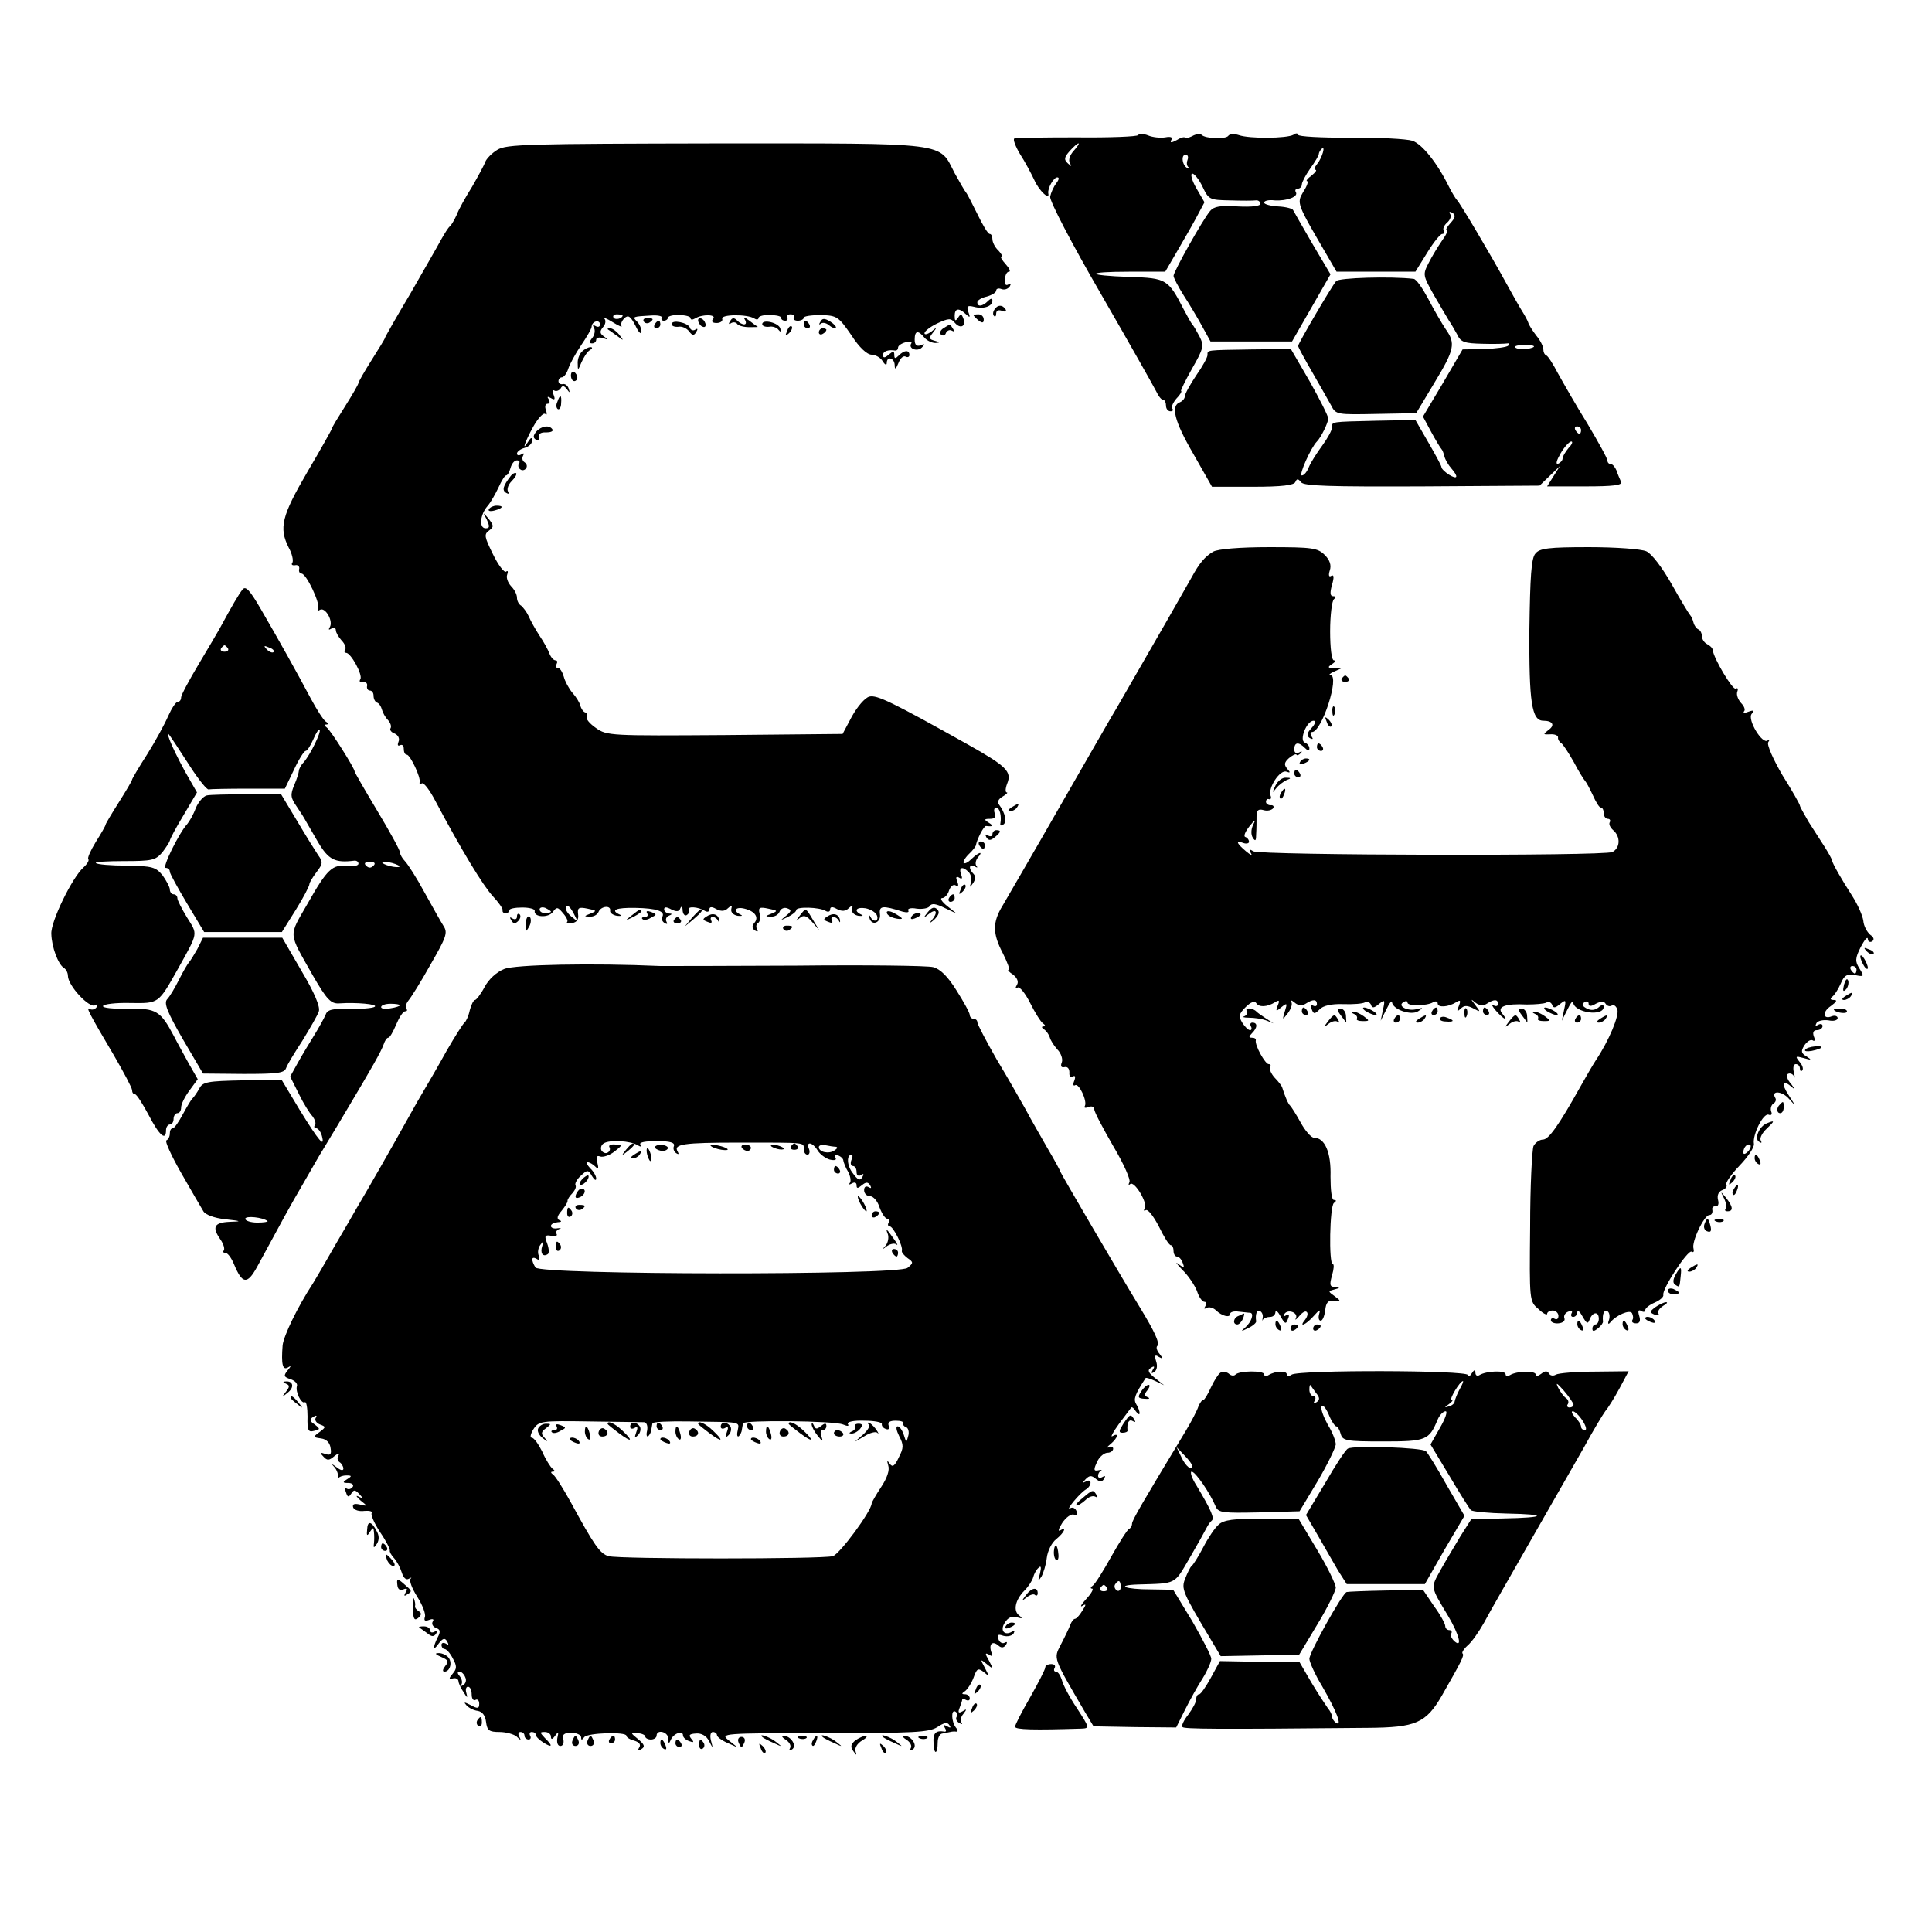 <?xml version="1.0" standalone="no"?>
<!DOCTYPE svg PUBLIC "-//W3C//DTD SVG 20010904//EN"
 "http://www.w3.org/TR/2001/REC-SVG-20010904/DTD/svg10.dtd">
<svg version="1.0" xmlns="http://www.w3.org/2000/svg"
 width="512pt" height="512pt" viewBox="0 0 512 512"
 preserveAspectRatio="xMidYMid meet">
<g transform="translate(0,512) scale(0.1,-0.1)"
fill="#000000" stroke="none">
<path d="M3016 4762 c-2 -4 -76 -7 -163 -6 -87 0 -161 -1 -165 -3 -4 -2 3 -21
15 -41 13 -20 30 -52 38 -69 12 -28 42 -56 37 -35 -2 13 14 42 24 42 6 0 4 -7
-3 -16 -7 -9 -14 -25 -16 -35 -2 -11 58 -126 134 -257 75 -130 141 -247 147
-259 6 -13 14 -23 19 -23 4 0 7 -7 7 -15 0 -8 5 -15 12 -15 6 0 8 3 5 7 -4 3
1 15 10 26 10 10 16 20 13 21 -2 0 11 27 29 59 31 54 32 61 20 85 -8 15 -16
29 -19 32 -3 3 -13 21 -23 40 -41 80 -46 83 -142 86 -119 4 -121 14 -3 14 l96
0 28 48 c15 26 39 67 52 91 l24 45 -22 38 c-12 21 -16 38 -10 38 5 0 18 -16
27 -35 16 -34 19 -35 72 -36 31 -1 62 -1 69 0 6 1 12 -3 12 -9 0 -6 -22 -9
-60 -7 -46 3 -63 0 -73 -12 -19 -22 -97 -161 -97 -172 0 -5 12 -28 27 -52 15
-23 37 -60 49 -82 l22 -40 108 0 108 0 51 89 51 89 -48 81 c-26 45 -49 85 -51
89 -1 4 -19 9 -40 10 -20 1 -37 6 -37 10 0 5 12 8 28 6 33 -2 64 10 56 22 -3
5 0 9 5 9 6 0 11 5 11 11 0 6 10 25 22 42 13 18 23 35 23 39 0 3 3 9 7 13 12
12 2 -23 -11 -39 -7 -9 -10 -16 -5 -16 5 0 0 -7 -10 -15 -11 -8 -16 -15 -12
-15 4 0 0 -13 -10 -28 -18 -31 -18 -30 63 -169 l25 -43 104 0 105 0 31 50 c17
28 35 50 40 50 5 0 7 4 4 9 -3 5 1 14 9 21 8 7 12 17 8 23 -4 6 -1 7 6 3 9 -6
8 -13 -5 -27 -9 -10 -14 -19 -10 -19 4 0 -1 -12 -12 -27 -11 -16 -27 -42 -36
-60 -16 -31 -15 -33 14 -85 17 -29 35 -60 40 -68 6 -8 15 -25 22 -37 9 -20 20
-23 67 -24 31 -1 61 0 66 1 6 1 6 -2 2 -6 -4 -4 -33 -8 -64 -9 l-57 -1 -52
-89 -53 -89 22 -41 c12 -22 24 -42 27 -45 3 -3 6 -12 8 -20 2 -8 10 -22 18
-31 20 -23 17 -31 -6 -17 -11 7 -20 16 -20 20 0 4 -16 33 -35 66 l-34 59 -103
-2 c-123 -3 -118 -2 -118 -18 0 -7 -12 -29 -26 -48 -14 -19 -30 -44 -35 -56
-5 -13 -13 -23 -19 -23 -9 0 24 74 40 90 11 11 30 50 30 61 0 6 -22 50 -49 98
l-50 86 -103 -1 c-123 -2 -118 -1 -118 -15 0 -6 -13 -30 -30 -54 -16 -24 -30
-49 -30 -55 0 -6 -6 -13 -13 -16 -25 -9 -15 -50 35 -136 l50 -88 108 0 c77 0
110 4 113 13 4 9 7 9 15 -1 7 -10 77 -12 320 -11 l312 2 27 26 27 26 -17 -27
-17 -27 101 0 c74 0 99 3 95 12 -3 7 -9 20 -12 30 -4 9 -10 17 -15 17 -5 0 -9
4 -9 9 0 6 -24 49 -53 98 -30 48 -64 108 -78 133 -13 25 -27 47 -31 48 -5 2
-8 9 -8 16 0 8 -8 24 -19 37 -10 13 -20 29 -21 34 -2 6 -9 19 -16 30 -7 11
-25 43 -41 72 -43 79 -125 217 -132 223 -3 3 -13 19 -21 35 -31 63 -71 113
-97 122 -16 5 -90 9 -165 8 -76 0 -138 3 -138 8 0 4 -6 5 -12 0 -17 -10 -117
-11 -145 -1 -12 4 -25 3 -28 -2 -6 -9 -61 -8 -71 3 -4 3 -15 2 -25 -4 -11 -5
-19 -7 -19 -4 0 3 -10 1 -21 -6 -15 -8 -19 -8 -15 0 5 7 -1 10 -16 7 -13 -2
-33 0 -45 5 -12 5 -24 5 -27 1z m-170 -41 c-11 -12 -15 -25 -11 -33 6 -10 5
-10 -5 -1 -11 10 -10 16 5 33 10 11 20 20 23 20 3 0 -3 -9 -12 -19z m301 -25
c-3 -8 -2 -17 4 -20 5 -2 4 -3 -2 -2 -15 3 -21 36 -7 36 6 0 8 -6 5 -14z m918
-495 c-8 -7 -45 -9 -50 -1 -2 3 9 6 25 6 17 0 27 -2 25 -5z m125 -221 c0 -5
-2 -10 -4 -10 -3 0 -8 5 -11 10 -3 6 -1 10 4 10 6 0 11 -4 11 -10z m-33 -47
c-8 -10 -16 -22 -16 -28 0 -5 -5 -11 -12 -14 -7 -2 -4 9 7 28 10 17 23 31 28
31 5 0 2 -8 -7 -17z"/>
<path d="M1318 4723 c-15 -9 -29 -24 -32 -32 -3 -9 -19 -38 -35 -66 -17 -27
-36 -61 -41 -75 -6 -13 -14 -27 -18 -30 -4 -3 -14 -19 -23 -35 -9 -17 -46 -81
-82 -144 -37 -62 -67 -115 -67 -117 0 -2 -16 -28 -35 -58 -19 -30 -35 -58 -35
-61 0 -3 -16 -31 -35 -61 -19 -30 -35 -56 -35 -59 0 -2 -29 -54 -65 -115 -69
-118 -76 -149 -50 -201 9 -16 13 -34 10 -40 -4 -5 -1 -8 7 -7 7 2 12 -3 11 -9
-2 -7 1 -13 6 -13 13 0 51 -81 44 -93 -3 -6 -1 -7 5 -3 14 8 36 -30 26 -46 -4
-7 -3 -8 4 -4 7 4 12 2 12 -4 0 -6 7 -18 15 -27 8 -8 13 -19 10 -24 -4 -5 -2
-9 2 -9 13 0 45 -59 38 -70 -4 -6 -1 -9 7 -8 7 2 12 -3 11 -9 -2 -7 2 -13 7
-13 6 0 10 -6 10 -14 0 -8 4 -16 9 -18 5 -1 11 -10 13 -18 2 -8 9 -21 16 -28
7 -8 10 -17 7 -22 -3 -4 2 -11 11 -14 9 -4 14 -13 10 -22 -3 -8 -2 -12 4 -9 6
3 10 -1 10 -9 0 -9 3 -16 8 -16 9 0 38 -61 34 -73 -1 -5 1 -6 6 -3 5 3 21 -18
36 -47 69 -130 126 -224 152 -252 15 -16 27 -33 26 -37 -1 -5 2 -8 8 -8 5 0
10 3 10 8 0 4 15 7 34 7 19 0 34 -4 33 -9 -3 -17 36 -19 48 -3 10 14 13 14 27
-3 9 -10 14 -21 11 -23 -3 -3 3 -4 14 -3 12 2 17 10 15 23 -2 17 1 20 25 15
25 -5 25 -6 8 -13 -18 -7 -18 -8 -2 -8 10 -1 20 5 23 12 6 16 34 19 31 3 -1
-5 7 -11 18 -13 11 -1 14 0 8 3 -27 12 -11 19 41 18 56 -1 80 -9 71 -24 -3 -5
0 -12 6 -16 7 -4 9 -3 5 4 -3 5 0 13 6 15 10 4 10 6 1 6 -7 1 -13 6 -13 11 0
7 6 7 19 0 14 -7 21 -6 24 3 3 7 6 4 6 -6 1 -10 6 -15 11 -12 6 4 8 10 6 14
-6 10 25 8 42 -3 7 -4 12 -2 12 4 0 7 6 8 18 1 13 -7 23 -6 31 2 10 9 12 9 9
-2 -2 -9 6 -16 17 -18 11 -1 14 0 8 3 -22 10 -14 22 10 16 28 -7 39 -23 26
-38 -7 -8 -6 -15 2 -20 7 -4 9 -3 5 4 -3 6 -2 13 3 16 5 3 7 14 4 25 -4 16 0
18 23 13 25 -5 26 -6 9 -13 -18 -7 -18 -8 -2 -8 10 -1 20 5 23 13 3 8 12 12
20 9 12 -4 12 -8 -3 -20 -16 -13 -16 -13 5 -3 12 6 22 14 22 18 0 10 62 8 78
-2 7 -4 12 -2 12 4 0 7 6 8 18 1 13 -7 23 -6 31 2 10 9 12 9 9 -2 -2 -9 6 -16
17 -18 11 -1 14 0 8 3 -22 10 -14 21 11 17 14 -3 27 -11 30 -19 6 -16 -10 -19
-17 -4 -3 6 -4 5 -3 -2 5 -23 31 -14 28 9 -3 23 7 24 60 7 12 -3 18 -2 15 3
-3 5 7 8 22 5 16 -2 32 1 35 7 5 8 17 6 39 -5 l32 -15 -25 20 c-14 11 -20 21
-13 21 6 0 15 9 18 20 4 11 11 17 17 14 8 -5 9 -1 5 10 -5 11 -3 15 5 10 8 -5
9 -2 5 9 -7 19 4 22 20 6 6 -6 9 -19 6 -28 -4 -14 -3 -14 6 -1 6 9 7 18 1 24
-14 14 -12 28 3 20 6 -4 9 -4 5 1 -4 4 -3 14 3 22 16 18 4 16 -16 -3 -9 -9
-18 -14 -21 -11 -3 2 3 13 13 23 10 9 18 20 19 23 3 17 21 52 27 52 19 -2 21
0 7 9 -13 8 -12 10 4 10 12 0 16 5 12 15 -3 8 -1 15 4 15 9 0 15 -22 11 -43
-1 -5 3 -6 8 -2 10 6 5 31 -11 52 -6 7 -3 15 9 22 10 6 15 11 11 11 -4 0 -4
10 1 23 13 32 -1 46 -104 104 -200 112 -241 132 -261 127 -12 -3 -32 -27 -46
-52 l-25 -47 -312 -3 c-303 -2 -313 -2 -342 19 -16 11 -27 24 -24 29 3 5 1 10
-4 12 -5 1 -11 10 -13 18 -2 8 -11 23 -21 34 -10 12 -20 31 -23 43 -4 13 -10
23 -16 23 -5 0 -6 5 -3 10 3 6 2 10 -3 10 -5 0 -12 8 -16 18 -3 9 -15 31 -26
47 -11 17 -24 40 -29 52 -5 11 -15 24 -20 28 -6 3 -11 13 -11 21 0 9 -7 22
-16 31 -8 9 -13 22 -10 30 3 8 2 12 -3 8 -5 -3 -21 18 -35 47 -22 45 -24 52
-10 62 13 10 13 13 -1 31 -16 19 -16 19 -5 -2 8 -18 8 -23 -3 -23 -18 0 -15
36 5 59 8 9 21 32 29 49 8 18 17 32 20 32 4 0 9 9 12 20 3 11 10 20 17 20 6 0
9 -4 5 -9 -3 -5 -1 -12 4 -15 5 -4 12 -2 15 3 4 5 2 12 -4 16 -6 4 -7 11 -4
17 4 7 2 8 -4 4 -7 -4 -12 -3 -12 2 0 5 9 12 20 15 11 3 20 11 20 19 0 10 -3
9 -10 -2 -19 -30 -9 -1 13 39 13 23 27 38 32 34 4 -5 5 0 2 10 -4 9 -2 17 4
17 6 0 7 5 3 12 -5 7 -3 8 6 3 10 -6 12 -4 7 9 -4 9 -3 14 2 11 5 -3 13 0 17
6 4 8 9 7 16 -2 8 -11 9 -11 5 1 -2 8 -10 14 -16 12 -6 -1 -11 2 -11 8 0 5 4
10 9 10 5 0 13 10 17 23 4 12 19 40 34 62 15 22 28 44 28 50 1 14 22 19 22 5
0 -6 -5 -8 -12 -4 -7 4 -8 3 -4 -5 4 -6 2 -18 -4 -26 -9 -11 -9 -15 -1 -15 6
0 11 4 11 10 0 5 8 7 18 4 14 -5 14 -4 3 4 -12 8 -12 14 -3 25 7 7 8 18 4 22
-4 5 6 1 22 -9 16 -10 26 -14 23 -10 -3 5 1 14 8 21 10 9 16 5 29 -20 8 -18
16 -25 16 -16 0 8 -5 20 -12 27 -13 13 -12 13 39 16 17 1 29 -2 27 -6 -3 -4 0
-8 5 -8 6 0 11 4 11 8 0 4 14 8 30 7 17 0 30 -4 30 -8 0 -5 5 -5 12 -1 19 12
58 11 48 -1 -6 -7 -2 -11 9 -11 10 0 17 5 15 11 -5 12 66 13 85 1 6 -4 11 -3
11 1 0 5 14 9 30 8 17 0 30 -3 30 -7 0 -5 5 -8 11 -8 5 0 8 4 5 8 -3 5 1 9 9
9 8 0 12 -4 9 -9 -3 -4 2 -8 10 -8 9 0 16 4 16 8 0 4 20 7 45 7 43 -1 47 -4
81 -53 21 -33 42 -52 54 -52 10 0 24 -8 29 -17 6 -10 11 -12 11 -5 0 19 20 14
21 -5 0 -14 3 -12 10 5 5 13 13 20 19 17 5 -3 10 -1 10 4 0 14 -13 14 -28 -1
-9 -9 -12 -9 -12 1 0 11 -3 11 -15 1 -10 -9 -15 -9 -15 -1 0 10 13 15 33 12 4
0 7 3 7 8 0 5 9 11 20 14 11 3 18 1 15 -3 -9 -14 16 -23 28 -11 9 9 8 11 -3 6
-11 -4 -16 1 -16 15 0 24 9 26 26 5 7 -8 20 -14 29 -14 13 1 13 2 -2 6 -15 4
-16 7 -5 21 12 15 11 16 -4 3 -10 -7 -18 -9 -18 -4 0 5 15 17 34 26 30 14 36
14 46 2 15 -18 31 -10 23 11 -5 13 -7 13 -14 2 -7 -10 -9 -9 -9 5 0 20 11 22
29 5 12 -11 13 -10 7 6 -5 15 -2 17 15 13 25 -7 49 1 49 16 0 7 -4 7 -12 -1
-14 -14 -28 -16 -28 -3 0 5 11 12 25 15 14 4 25 11 25 16 0 5 6 7 14 4 8 -3
17 0 22 7 4 7 3 10 -4 5 -7 -4 -10 1 -9 14 1 11 5 20 11 20 5 0 1 9 -9 20 -10
11 -15 20 -11 20 4 0 0 7 -8 16 -9 8 -16 22 -16 30 0 8 -3 14 -7 14 -5 0 -19
24 -33 53 -14 28 -27 54 -30 57 -3 3 -16 26 -30 51 -43 83 -7 79 -632 79 -498
-1 -556 -2 -580 -17z m332 -439 c0 -8 -19 -13 -24 -6 -3 5 1 9 9 9 8 0 15 -2
15 -3z m-190 -1580 c0 -2 -7 -4 -15 -4 -8 0 -15 4 -15 10 0 5 7 7 15 4 8 -4
15 -8 15 -10z m61 -6 c11 -21 11 -22 -4 -9 -10 7 -17 17 -17 22 0 15 9 10 21
-13z"/>
<path d="M3541 4375 c-13 -15 -101 -166 -101 -172 0 -2 17 -34 38 -70 20 -35
43 -75 50 -88 12 -24 16 -24 119 -22 l106 2 48 80 c54 89 57 105 30 143 -10
15 -31 51 -46 80 -15 28 -32 53 -39 53 -59 7 -199 3 -205 -6z"/>
<path d="M2635 4299 c-4 -6 -4 -13 -1 -16 3 -4 6 -1 6 6 0 8 6 11 16 7 8 -3
12 -2 9 4 -8 13 -22 13 -30 -1z"/>
<path d="M2580 4285 c0 -2 6 -8 13 -14 10 -8 14 -7 14 2 0 8 -6 14 -14 14 -7
0 -13 -1 -13 -2z"/>
<path d="M1706 4268 c3 -5 10 -6 15 -3 13 9 11 12 -6 12 -8 0 -12 -4 -9 -9z"/>
<path d="M1850 4271 c0 -5 5 -13 10 -16 6 -3 10 -2 10 4 0 5 -4 13 -10 16 -5
3 -10 2 -10 -4z"/>
<path d="M1935 4269 c-5 -7 -4 -10 3 -5 6 3 13 2 16 -3 3 -4 17 -8 31 -8 14 0
25 0 23 1 -2 1 -12 8 -22 16 -13 10 -17 10 -12 3 9 -16 -6 -17 -21 -2 -8 8
-13 7 -18 -2z"/>
<path d="M2174 4267 c-4 -6 -4 -9 1 -5 4 4 14 3 22 -4 7 -6 15 -9 18 -7 2 3
-4 10 -15 17 -15 9 -21 9 -26 -1z"/>
<path d="M1735 4260 c-3 -5 -1 -10 4 -10 6 0 11 5 11 10 0 6 -2 10 -4 10 -3 0
-8 -4 -11 -10z"/>
<path d="M1780 4261 c0 -5 8 -8 18 -7 9 2 22 -4 28 -12 9 -12 13 -12 19 -2 5
8 4 11 -3 6 -5 -3 -12 -1 -14 6 -5 13 -48 22 -48 9z"/>
<path d="M2020 4261 c0 -5 8 -8 18 -7 9 2 21 -2 25 -8 6 -7 7 -6 5 3 -4 16
-48 26 -48 12z"/>
<path d="M2130 4260 c0 -5 5 -10 11 -10 5 0 7 5 4 10 -3 6 -8 10 -11 10 -2 0
-4 -4 -4 -10z"/>
<path d="M2086 4243 c-6 -14 -5 -15 5 -6 7 7 10 15 7 18 -3 3 -9 -2 -12 -12z"/>
<path d="M2500 4250 c-8 -5 -11 -13 -6 -17 5 -4 11 -2 13 5 3 6 10 9 15 6 7
-4 8 -2 4 4 -9 14 -7 14 -26 2z"/>
<path d="M1611 4247 c2 -1 13 -9 24 -17 19 -14 19 -14 6 3 -7 9 -18 17 -24 17
-6 0 -8 -1 -6 -3z"/>
<path d="M2170 4239 c0 -5 5 -7 10 -4 6 3 10 8 10 11 0 2 -4 4 -10 4 -5 0 -10
-5 -10 -11z"/>
<path d="M1542 4188 c-7 -7 -12 -21 -11 -32 0 -19 1 -18 10 4 6 13 15 28 22
32 7 4 8 8 2 8 -6 0 -16 -5 -23 -12z"/>
<path d="M1513 4125 c0 -8 4 -15 9 -15 4 0 8 4 8 9 0 6 -4 12 -8 15 -5 3 -9
-1 -9 -9z"/>
<path d="M1477 4055 c-4 -8 -3 -16 1 -19 4 -3 9 4 9 15 2 23 -3 25 -10 4z"/>
<path d="M1421 3976 c-8 -10 -9 -16 -1 -21 6 -4 9 -1 8 7 -2 8 6 13 19 12 12
0 20 3 17 8 -8 13 -30 9 -43 -6z"/>
<path d="M1353 3858 c-20 -26 -23 -37 -12 -44 7 -4 9 -3 5 4 -3 6 1 18 10 27
9 9 14 18 12 21 -3 2 -10 -1 -15 -8z"/>
<path d="M1296 3771 c-4 -5 3 -7 14 -4 23 6 26 13 6 13 -8 0 -17 -4 -20 -9z"/>
<path d="M3215 3658 c-22 -13 -37 -31 -57 -68 -11 -20 -101 -177 -198 -345
-10 -16 -77 -133 -150 -260 -72 -126 -142 -246 -153 -265 -27 -44 -27 -74 1
-127 12 -24 19 -43 15 -43 -4 0 1 -6 12 -13 11 -9 15 -19 10 -27 -5 -8 -4 -11
2 -7 5 3 20 -15 33 -41 13 -26 28 -50 34 -54 7 -5 7 -8 1 -8 -5 0 -5 -4 2 -8
6 -4 13 -14 15 -21 2 -8 11 -22 20 -32 10 -10 15 -26 12 -34 -4 -10 -2 -15 7
-13 8 2 13 -4 13 -14 -1 -10 3 -15 9 -11 6 4 8 0 4 -11 -4 -9 -3 -15 2 -12 10
7 33 -42 26 -55 -3 -5 1 -6 9 -3 9 4 16 1 16 -6 0 -7 23 -50 50 -97 28 -47 47
-90 43 -96 -3 -7 -3 -9 2 -5 11 10 47 -50 39 -64 -4 -6 -3 -8 3 -5 5 3 20 -16
34 -43 13 -27 27 -50 32 -50 4 0 7 -7 7 -15 0 -8 4 -15 9 -15 5 0 12 -7 15
-16 6 -15 4 -15 -11 -4 -10 8 -5 1 10 -15 16 -15 33 -41 39 -56 5 -16 14 -29
20 -29 5 0 6 -5 2 -12 -4 -6 -3 -8 4 -4 6 3 16 1 24 -6 16 -16 38 -21 38 -10
0 5 10 8 23 6 12 -1 25 -3 30 -3 11 -1 4 -24 -13 -39 -13 -11 -11 -11 7 -2 13
6 22 14 22 18 -3 19 2 33 11 27 5 -3 8 -11 6 -18 -1 -7 -1 -9 1 -4 3 4 11 7
19 7 8 0 14 6 14 13 1 6 7 1 14 -12 11 -20 14 -21 19 -7 5 11 3 15 -5 10 -7
-4 -8 -3 -4 4 9 14 38 3 30 -12 -3 -6 1 -3 9 6 8 10 17 15 20 11 4 -3 2 -12
-4 -20 -19 -23 2 -14 23 10 15 17 18 18 14 5 -3 -10 -1 -18 4 -18 5 0 10 12
12 28 2 20 8 27 23 25 19 -1 19 -1 2 12 -18 13 -18 13 0 18 15 4 15 5 1 6 -14
1 -15 6 -8 31 5 17 6 30 2 30 -11 0 -8 154 3 162 7 5 7 8 0 8 -6 0 -9 27 -9
62 2 64 -15 103 -44 103 -7 0 -23 18 -35 40 -12 22 -25 42 -28 45 -5 4 -14 25
-21 48 -1 4 -10 16 -20 26 -9 10 -15 23 -12 28 3 4 1 8 -4 8 -9 0 -37 50 -34
63 1 4 -3 7 -10 7 -9 0 -9 3 0 12 15 15 15 28 1 28 -5 0 -7 -4 -4 -10 3 -5 2
-10 -2 -10 -5 0 -14 9 -21 20 -10 17 -9 23 9 41 14 14 24 17 28 11 7 -12 29
-11 50 2 11 7 13 5 7 -9 -6 -16 -4 -16 10 -4 15 12 16 11 9 -11 -7 -24 -7 -24
8 -5 8 11 13 24 9 30 -3 5 1 5 9 -2 9 -8 20 -9 29 -3 20 13 30 12 30 -1 0 -5
-4 -7 -10 -4 -6 3 -7 -1 -4 -9 5 -14 8 -14 21 -1 9 10 32 15 62 14 27 -1 53 1
59 5 5 3 12 0 15 -6 3 -10 8 -10 21 1 16 13 17 12 11 -15 l-6 -29 15 30 c8 17
15 25 15 19 2 -19 50 -36 69 -24 15 10 14 10 -3 6 -24 -7 -53 8 -36 18 6 4 11
4 11 -1 0 -10 52 -9 68 1 7 4 12 2 12 -3 0 -12 28 -10 49 3 11 7 13 5 7 -10
-6 -15 -5 -16 5 -7 9 9 17 9 33 1 20 -11 20 -10 6 8 -13 17 -13 18 0 7 10 -8
21 -9 30 -3 20 13 30 12 30 -1 0 -5 -6 -7 -12 -3 -7 4 -4 -2 6 -14 21 -24 36
-31 17 -8 -15 18 8 27 65 24 23 0 46 2 52 5 5 4 12 1 15 -5 3 -10 8 -10 21 1
16 13 17 12 11 -15 l-6 -29 15 30 c8 17 15 25 15 19 2 -28 81 -39 81 -12 0 6
-6 6 -14 -2 -10 -8 -21 -8 -32 -2 -11 6 -13 11 -5 16 6 4 11 2 11 -4 0 -7 6
-8 19 0 14 7 22 7 26 0 4 -6 11 -8 16 -5 5 4 12 -1 15 -10 6 -15 -22 -83 -57
-135 -9 -14 -27 -45 -41 -70 -57 -102 -84 -140 -99 -140 -9 0 -20 -8 -25 -17
-4 -10 -9 -107 -9 -215 -2 -195 -2 -197 22 -217 12 -12 23 -17 23 -13 0 5 7 9
15 9 8 0 15 -7 15 -14 0 -8 -4 -11 -10 -8 -5 3 -10 2 -10 -4 0 -5 9 -9 20 -8
12 1 18 7 16 13 -3 7 2 15 10 18 9 3 12 1 9 -4 -3 -6 -1 -10 4 -10 6 0 11 6
11 13 1 6 7 1 14 -12 11 -19 14 -21 19 -7 8 20 24 21 24 1 0 -8 -4 -15 -9 -15
-4 0 -8 -5 -8 -11 0 -8 4 -8 15 1 8 6 14 15 13 18 -2 20 3 32 12 27 5 -3 7
-13 4 -23 -4 -10 -2 -13 3 -7 16 20 52 35 58 25 3 -6 4 -14 1 -18 -3 -5 1 -9
10 -9 10 0 12 7 8 20 -4 13 -2 17 5 13 6 -4 11 -3 11 2 0 5 11 14 25 20 14 6
24 15 23 20 -5 14 65 121 75 115 5 -3 7 0 5 8 -6 17 28 89 42 89 6 0 9 6 8 13
-2 6 2 11 8 10 7 -1 10 6 7 17 -3 12 1 22 11 26 9 3 14 10 11 15 -3 4 13 27
35 50 22 23 40 49 38 58 -4 24 25 82 39 77 7 -3 10 1 7 8 -3 8 0 17 5 21 6 3
9 10 6 15 -13 21 18 19 36 -2 19 -21 19 -21 -1 10 -21 32 -16 43 10 20 8 -7 6
-3 -3 9 -11 12 -14 24 -9 27 6 3 13 0 16 -6 3 -7 3 -3 0 10 -3 12 -1 22 5 22
6 0 11 -5 11 -12 0 -6 3 -8 6 -5 4 4 1 14 -7 23 -12 15 -11 16 11 10 21 -6 22
-5 8 4 -15 9 -16 14 -6 30 7 10 16 16 22 13 5 -4 7 1 3 10 -4 11 -1 17 8 17 8
0 15 5 15 11 0 5 -5 7 -12 3 -7 -4 -8 -3 -4 5 4 6 18 9 32 7 13 -3 24 0 24 6
0 5 -7 8 -15 5 -24 -10 -27 11 -3 27 15 11 18 16 8 16 -9 0 -11 3 -5 8 6 4 16
19 23 35 9 22 17 27 38 23 24 -5 25 -4 12 17 -12 19 -12 27 3 57 10 19 18 29
19 22 0 -7 5 -10 11 -7 7 5 5 11 -5 18 -8 7 -17 23 -18 37 -2 14 -15 43 -29
65 -29 45 -53 87 -54 95 0 3 -9 19 -19 35 -11 17 -30 47 -43 67 -12 21 -23 40
-23 43 0 3 -20 39 -46 80 -25 43 -42 81 -38 88 4 6 4 9 -1 5 -14 -13 -55 55
-43 70 8 9 6 11 -8 6 -10 -4 -16 -4 -12 1 4 4 0 14 -8 22 -8 9 -13 22 -10 30
3 8 1 11 -4 8 -8 -5 -59 81 -61 102 0 5 -7 12 -15 16 -8 4 -14 14 -14 22 0 7
-4 15 -9 17 -5 2 -11 10 -13 18 -2 8 -6 17 -9 20 -3 3 -25 39 -49 82 -25 44
-53 81 -67 87 -13 6 -81 11 -152 11 -107 0 -131 -3 -142 -17 -11 -12 -14 -61
-16 -202 -1 -192 6 -241 37 -241 25 0 32 -12 13 -25 -14 -11 -14 -12 5 -11 12
1 21 -3 21 -8 -1 -5 3 -12 8 -15 5 -3 20 -26 34 -51 13 -25 27 -47 30 -50 3
-3 12 -20 20 -37 8 -18 17 -33 21 -33 5 0 8 -7 8 -15 0 -8 5 -15 11 -15 5 0 8
-4 5 -9 -3 -5 1 -14 9 -21 20 -17 19 -47 -2 -58 -23 -11 -934 -9 -952 2 -10 7
-12 5 -6 -5 5 -8 -1 -5 -13 5 -26 22 -28 30 -7 22 8 -3 15 -1 15 3 0 5 -4 11
-10 13 -5 2 0 14 11 28 15 19 18 20 10 4 -6 -12 -6 -26 -1 -34 7 -11 9 -8 9
10 1 14 1 35 1 47 0 16 5 20 19 16 10 -3 21 0 25 5 3 5 0 9 -7 8 -6 0 -12 4
-12 9 0 6 4 9 8 7 5 -1 7 3 4 10 -7 20 25 69 42 63 11 -4 11 -2 2 8 -9 11 -7
17 5 28 10 8 18 12 20 9 1 -3 6 -1 11 4 5 5 3 6 -4 2 -8 -4 -13 -1 -13 8 0 19
11 21 28 4 8 -8 12 -9 12 -1 0 6 -6 13 -12 15 -16 6 5 58 23 58 7 0 5 -8 -5
-19 -13 -14 -14 -21 -5 -27 8 -4 10 -3 5 4 -4 7 -4 12 1 12 26 0 74 149 49
151 -6 0 -2 4 9 9 l20 9 -20 0 c-17 1 -17 3 -5 11 8 5 11 10 5 10 -6 0 -10 33
-10 77 0 43 5 81 10 85 6 5 6 8 -2 8 -8 0 -9 9 -3 30 6 21 5 28 -2 24 -6 -4
-8 1 -4 14 5 14 0 28 -13 41 -19 19 -33 21 -148 21 -78 0 -136 -5 -148 -12z
m1705 -1108 c0 -5 -2 -10 -4 -10 -3 0 -8 5 -11 10 -3 6 -1 10 4 10 6 0 11 -4
11 -10z m-288 -482 c-7 -7 -12 -8 -12 -2 0 14 12 26 19 19 2 -3 -1 -11 -7 -17z"/>
<path d="M643 3558 c-10 -12 -29 -45 -61 -104 -6 -11 -31 -53 -56 -95 -25 -42
-46 -81 -46 -87 0 -7 -4 -12 -9 -12 -5 0 -16 -17 -25 -37 -9 -21 -34 -67 -56
-102 -22 -34 -40 -65 -40 -67 0 -3 -16 -30 -35 -60 -19 -30 -35 -57 -35 -59 0
-3 -12 -24 -26 -46 -14 -23 -23 -43 -20 -46 3 -3 -3 -13 -13 -22 -30 -27 -87
-144 -85 -176 1 -35 18 -80 33 -90 6 -3 11 -13 11 -21 0 -26 57 -87 72 -78 7
4 8 3 4 -5 -4 -6 -12 -8 -18 -5 -12 8 -1 -13 64 -123 26 -45 48 -86 48 -92 0
-6 3 -11 8 -11 4 0 20 -25 36 -55 28 -54 46 -70 46 -40 0 8 5 15 10 15 6 0 10
7 10 15 0 8 5 15 10 15 6 0 10 7 10 15 0 9 10 29 22 45 l22 30 -24 42 c-13 24
-31 56 -39 72 -36 68 -47 74 -122 73 -39 -1 -68 2 -66 7 2 5 34 9 72 8 77 -1
74 -3 128 93 53 95 51 88 23 133 -14 23 -26 46 -26 52 0 5 -4 10 -10 10 -5 0
-10 6 -10 13 0 6 -9 23 -19 37 -18 22 -27 25 -95 26 -42 0 -79 3 -82 7 -3 3
31 5 75 5 73 0 83 2 101 23 10 13 19 27 20 31 0 4 16 34 36 67 l36 61 -32 56
c-17 31 -35 68 -40 82 -11 31 -12 32 55 -71 22 -34 44 -61 48 -59 4 1 51 2
105 2 l97 0 24 50 c13 28 27 50 31 50 4 0 13 14 20 30 7 17 15 29 17 26 5 -5
-24 -65 -42 -86 -8 -8 -13 -19 -13 -23 0 -4 -5 -21 -12 -37 -11 -26 -10 -34 6
-57 11 -16 21 -32 24 -38 3 -5 18 -31 33 -57 28 -47 45 -55 95 -49 6 1 12 -2
12 -8 0 -5 -13 -8 -29 -6 -40 5 -54 -8 -106 -100 -51 -89 -52 -73 14 -190 37
-64 48 -76 71 -74 43 3 103 -2 93 -9 -6 -4 -37 -6 -68 -6 -44 2 -58 -2 -62
-15 -4 -9 -17 -33 -30 -54 -13 -21 -33 -54 -44 -74 l-20 -36 23 -46 c12 -25
29 -52 36 -59 6 -8 10 -18 7 -23 -4 -5 -2 -9 3 -9 5 0 12 -9 15 -20 9 -34 -8
-14 -59 69 l-48 80 -104 -2 c-92 -2 -105 -4 -114 -22 -6 -11 -14 -22 -17 -25
-4 -3 -15 -22 -26 -42 -11 -21 -23 -38 -27 -38 -5 0 -8 -6 -8 -14 0 -8 -4 -16
-9 -18 -5 -1 13 -41 40 -88 27 -47 53 -92 58 -100 5 -9 29 -18 57 -21 45 -5
46 -6 12 -7 -41 -2 -47 -14 -23 -48 8 -12 11 -24 8 -28 -3 -3 -2 -6 4 -6 6 0
16 -13 23 -30 22 -53 35 -55 61 -8 64 118 87 161 124 224 22 38 44 77 50 86 5
9 33 54 60 100 71 119 95 161 102 181 3 9 8 17 12 17 4 0 13 16 21 35 8 19 18
35 24 35 5 0 6 3 3 7 -4 3 -1 13 5 21 7 8 34 51 59 96 41 71 46 84 35 101 -7
11 -30 52 -51 90 -21 39 -45 76 -52 83 -7 7 -13 18 -13 23 0 6 -27 55 -60 110
-33 55 -60 102 -60 104 0 9 -64 110 -74 117 -7 5 -7 8 -1 8 6 0 5 4 -2 8 -6 4
-24 32 -40 62 -35 66 -83 152 -133 238 -28 48 -39 60 -47 50z m-39 -156 c3 -5
-1 -9 -9 -9 -8 0 -12 4 -9 9 3 4 7 8 9 8 2 0 6 -4 9 -8z m121 -10 c-3 -3 -11
0 -18 7 -9 10 -8 11 6 5 10 -3 15 -9 12 -12z m265 -566 c-7 -7 -13 -7 -20 0
-6 6 -3 10 10 10 13 0 16 -4 10 -10z m68 -1 c3 -3 -4 -4 -16 -2 -12 2 -24 6
-28 10 -4 3 4 4 16 2 12 -2 25 -7 28 -10z m2 -369 c0 -2 -11 -6 -25 -8 -14 -3
-25 -1 -25 3 0 5 11 9 25 9 14 0 25 -2 25 -4z m-351 -572 c2 -2 -10 -4 -27 -4
-18 0 -32 5 -32 10 0 9 47 4 59 -6z"/>
<path d="M3556 3322 c-3 -5 1 -9 9 -9 8 0 12 4 9 9 -3 4 -7 8 -9 8 -2 0 -6 -4
-9 -8z"/>
<path d="M3531 3234 c0 -11 3 -14 6 -6 3 7 2 16 -1 19 -3 4 -6 -2 -5 -13z"/>
<path d="M3516 3207 c3 -10 9 -15 12 -12 3 3 0 11 -7 18 -10 9 -11 8 -5 -6z"/>
<path d="M3490 3140 c0 -5 5 -10 11 -10 5 0 7 5 4 10 -3 6 -8 10 -11 10 -2 0
-4 -4 -4 -10z"/>
<path d="M3445 3100 c-3 -6 1 -7 9 -4 18 7 21 14 7 14 -6 0 -13 -4 -16 -10z"/>
<path d="M3430 3070 c0 -5 5 -10 11 -10 5 0 7 5 4 10 -3 6 -8 10 -11 10 -2 0
-4 -4 -4 -10z"/>
<path d="M3380 3038 c-9 -20 -9 -21 2 -7 7 9 20 18 28 22 12 4 12 6 -2 6 -10
1 -22 -9 -28 -21z"/>
<path d="M3395 3019 c-4 -6 -5 -12 -2 -15 2 -3 7 2 10 11 7 17 1 20 -8 4z"/>
<path d="M548 3012 c-9 -2 -22 -17 -29 -33 -6 -17 -17 -36 -23 -43 -22 -24
-67 -116 -57 -116 6 0 11 -4 11 -10 0 -5 21 -43 46 -85 l45 -75 103 0 103 0
37 59 c20 32 36 63 36 68 0 4 9 19 19 32 17 22 17 27 4 45 -8 12 -33 52 -56
91 l-42 70 -91 0 c-50 0 -97 -1 -106 -3z"/>
<path d="M2680 2980 c-9 -6 -10 -10 -3 -10 6 0 15 5 18 10 8 12 4 12 -15 0z"/>
<path d="M2630 2909 c0 -5 -5 -7 -12 -3 -7 4 -8 3 -4 -5 6 -9 11 -9 22 0 17
14 18 19 4 19 -5 0 -10 -5 -10 -11z"/>
<path d="M2595 2880 c3 -5 8 -10 11 -10 2 0 4 5 4 10 0 6 -5 10 -11 10 -5 0
-7 -4 -4 -10z"/>
<path d="M2546 2763 c-6 -14 -5 -15 5 -6 7 7 10 15 7 18 -3 3 -9 -2 -12 -12z"/>
<path d="M2515 2740 c-3 -5 -1 -10 4 -10 6 0 11 5 11 10 0 6 -2 10 -4 10 -3 0
-8 -4 -11 -10z"/>
<path d="M2459 2703 c-13 -16 -12 -17 4 -4 20 15 23 2 5 -19 -7 -8 -4 -7 7 2
13 13 16 21 9 28 -8 8 -15 5 -25 -7z"/>
<path d="M1674 2694 c-18 -14 -18 -15 4 -4 12 6 22 13 22 15 0 8 -5 6 -26 -11z"/>
<path d="M1715 2700 c3 -6 1 -10 -6 -10 -7 0 -10 -3 -6 -6 3 -3 13 -2 22 4 16
8 16 9 1 15 -10 4 -15 3 -11 -3z"/>
<path d="M1834 2688 l-19 -23 23 19 c21 18 27 26 19 26 -2 0 -12 -10 -23 -22z"/>
<path d="M2119 2693 c-11 -15 -11 -16 0 -6 11 9 18 7 33 -10 l19 -22 -17 28
c-19 32 -18 32 -35 10z"/>
<path d="M2350 2702 c0 -6 9 -12 20 -15 11 -3 20 -3 20 -1 0 2 -9 8 -20 14
-11 6 -20 7 -20 2z"/>
<path d="M1370 2691 c0 -7 -5 -9 -12 -5 -7 5 -8 3 -3 -5 5 -9 10 -10 18 -2 6
6 8 14 4 18 -4 3 -7 1 -7 -6z"/>
<path d="M1393 2672 c-1 -22 0 -24 9 -8 6 10 6 22 2 26 -5 5 -10 -3 -11 -18z"/>
<path d="M1872 2691 c-11 -7 -10 -9 3 -14 9 -4 13 -3 10 3 -3 6 -2 10 4 10 5
0 12 -5 14 -10 3 -6 4 -5 3 2 -3 16 -18 20 -34 9z"/>
<path d="M2192 2691 c-11 -7 -10 -9 3 -14 9 -4 13 -3 10 3 -3 6 -2 10 4 10 5
0 12 -5 14 -10 3 -6 4 -5 3 2 -3 16 -18 20 -34 9z"/>
<path d="M2415 2690 c-3 -6 1 -7 9 -4 18 7 21 14 7 14 -6 0 -13 -4 -16 -10z"/>
<path d="M1786 2682 c-3 -5 1 -9 9 -9 8 0 12 4 9 9 -3 4 -7 8 -9 8 -2 0 -6 -4
-9 -8z"/>
<path d="M2076 2658 c3 -5 10 -6 15 -3 13 9 11 12 -6 12 -8 0 -12 -4 -9 -9z"/>
<path d="M523 2605 c-9 -16 -19 -32 -22 -35 -3 -3 -15 -23 -26 -45 -11 -22
-25 -46 -32 -53 -9 -10 -1 -32 41 -105 l54 -92 107 -1 c89 0 108 2 113 15 3 9
23 42 44 74 20 33 40 67 43 77 4 12 -12 50 -46 107 l-51 88 -105 0 -105 0 -15
-30z"/>
<path d="M4947 2599 c7 -7 15 -10 18 -7 3 3 -2 9 -12 12 -14 6 -15 5 -6 -5z"/>
<path d="M4930 2585 c0 -5 5 -17 10 -25 5 -8 10 -10 10 -5 0 6 -5 17 -10 25
-5 8 -10 11 -10 5z"/>
<path d="M1336 2552 c-20 -8 -41 -27 -52 -48 -10 -19 -22 -34 -25 -34 -4 0
-10 -12 -14 -27 -3 -15 -10 -30 -14 -33 -4 -3 -25 -36 -47 -74 -21 -38 -51
-90 -66 -115 -15 -25 -35 -62 -46 -81 -19 -35 -108 -191 -127 -222 -5 -9 -31
-54 -58 -100 -26 -46 -52 -90 -57 -98 -43 -66 -78 -140 -81 -165 -4 -51 0 -67
14 -59 9 6 9 4 -1 -8 -11 -14 -10 -17 8 -23 12 -4 19 -12 17 -18 -5 -15 12
-49 21 -43 4 2 7 -15 7 -38 -1 -37 2 -42 17 -38 17 4 17 5 2 17 -14 9 -14 14
-4 20 8 5 11 4 7 -2 -4 -6 1 -14 11 -18 16 -6 16 -7 -1 -20 -18 -13 -18 -14 4
-17 14 -2 23 -11 25 -25 3 -17 0 -21 -14 -16 -14 5 -15 3 -5 -7 10 -11 15 -11
29 1 10 8 15 9 11 2 -4 -6 -3 -14 3 -18 5 -3 10 -11 10 -17 0 -6 -7 -5 -17 3
-15 11 -16 11 -6 0 6 -7 10 -19 9 -25 -2 -6 -1 -8 1 -3 3 4 12 7 21 7 15 0 15
-2 2 -10 -13 -8 -12 -10 3 -10 10 0 15 -5 12 -10 -4 -6 -11 -8 -16 -5 -5 3 -6
-1 -2 -10 4 -13 7 -14 14 -3 7 11 10 10 21 -1 11 -12 10 -13 -2 -7 -8 4 -6 0
5 -10 20 -16 20 -16 -2 -11 -14 3 -20 1 -17 -8 3 -7 16 -11 30 -9 13 1 22 -1
19 -6 -3 -4 7 -27 22 -50 16 -23 27 -45 26 -49 -1 -3 4 -13 12 -21 7 -8 16
-25 20 -38 4 -13 11 -20 18 -16 7 4 9 4 5 0 -4 -5 4 -26 18 -48 14 -22 23 -46
20 -53 -3 -10 0 -12 11 -8 10 4 14 2 10 -4 -4 -6 0 -14 8 -17 12 -4 13 -10 5
-25 -14 -28 -12 -38 3 -16 11 14 16 15 22 5 5 -9 4 -11 -3 -6 -7 4 -12 2 -12
-3 0 -6 4 -11 8 -11 5 0 15 -11 22 -25 11 -20 11 -27 0 -40 -11 -13 -11 -16 0
-13 8 2 14 -1 15 -7 0 -5 6 -19 14 -30 9 -15 11 -16 7 -2 -3 9 -1 17 4 17 6 0
10 -9 10 -21 0 -11 5 -17 10 -14 5 3 10 -1 10 -10 0 -13 -4 -14 -22 -4 -18 9
-20 9 -12 0 6 -7 20 -14 30 -15 12 -2 20 -12 22 -29 3 -23 8 -27 36 -27 17 0
38 -6 45 -12 11 -11 13 -11 7 0 -4 6 -2 12 3 12 6 0 11 -4 11 -10 0 -5 5 -10
11 -10 5 0 7 5 4 10 -3 6 -1 10 4 10 6 0 11 -3 11 -8 0 -4 9 -13 20 -20 24
-15 26 -9 4 12 -14 15 -14 16 0 16 9 0 16 -6 16 -12 0 -9 4 -8 11 2 9 12 10
11 6 -6 -2 -12 1 -21 8 -21 7 0 10 8 8 17 -4 13 2 18 21 18 14 0 26 -6 26 -12
0 -8 2 -8 8 0 8 12 112 15 112 4 0 -4 9 -10 21 -13 13 -4 18 -10 13 -18 -5 -8
-3 -10 6 -4 10 6 8 12 -9 26 -21 17 -21 18 -1 16 11 -1 20 -5 20 -9 0 -4 7 -8
15 -8 8 0 15 5 15 10 0 18 30 11 31 -7 0 -15 2 -15 7 -3 8 17 32 25 32 11 0
-5 7 -12 16 -15 13 -5 14 -3 6 6 -8 10 -5 13 13 14 14 1 27 -6 34 -20 11 -21
11 -21 5 2 -3 12 -1 22 5 22 6 0 11 -4 11 -8 0 -5 12 -14 28 -21 l27 -12 -24
19 c-23 18 -18 19 252 19 239 0 279 2 301 16 18 12 27 14 32 5 5 -7 3 -8 -6
-3 -9 5 -11 4 -6 -4 4 -6 4 -11 -1 -10 -23 4 -31 -4 -29 -30 1 -33 11 -31 11
2 0 12 6 23 13 23 6 1 15 3 20 4 4 1 11 2 16 1 5 -1 5 4 -1 11 -12 16 -13 49
-1 42 5 -3 6 -9 3 -14 -3 -5 0 -12 7 -16 7 -4 10 -4 6 1 -4 4 -2 15 5 23 10
13 9 14 -2 7 -11 -6 -13 -4 -8 9 4 10 7 20 7 22 0 3 5 2 10 -1 6 -3 10 -1 10
4 0 6 -6 11 -12 11 -10 0 -10 2 -1 8 6 4 17 20 23 36 9 25 12 26 27 15 15 -13
15 -12 3 11 -13 24 -12 24 5 10 17 -14 18 -14 6 9 -11 19 -11 22 0 16 9 -6 11
-4 6 7 -7 21 3 31 19 17 8 -7 14 -6 20 2 4 7 3 9 -3 6 -6 -4 -14 0 -17 9 -4
12 -1 14 13 9 11 -3 23 0 27 6 4 8 3 9 -4 5 -20 -12 -33 3 -19 24 8 13 18 18
32 14 14 -4 16 -3 7 4 -18 12 -12 42 13 67 11 11 21 27 23 35 2 8 8 20 14 25
7 7 8 2 4 -15 -6 -20 -5 -22 4 -8 5 9 12 31 14 49 2 18 13 41 25 50 22 18 29
35 10 23 -6 -3 -3 6 6 20 10 15 24 25 31 22 8 -3 11 0 7 9 -3 8 -10 12 -17 8
-14 -8 25 40 42 50 16 10 16 30 0 21 -10 -5 -10 -4 -1 6 10 10 15 11 27 1 11
-9 16 -9 22 0 4 8 3 9 -4 5 -7 -4 -12 -3 -12 3 0 5 3 11 8 14 4 2 1 2 -5 1
-16 -4 -16 1 -3 27 6 10 17 19 25 19 8 0 15 5 15 11 0 5 -6 7 -12 4 -7 -4 -5
0 5 8 19 16 24 32 5 21 -6 -4 1 10 17 32 16 21 31 41 33 44 2 2 7 -2 12 -10 6
-8 10 -10 10 -5 0 6 -4 16 -9 24 -8 13 -3 26 25 69 1 2 13 -2 26 -8 l23 -11
-24 19 c-18 14 -21 21 -11 27 9 6 11 4 5 -5 -5 -9 -4 -11 4 -6 7 5 9 16 5 28
-5 16 -3 19 7 12 11 -6 12 -5 2 8 -7 8 -10 18 -6 21 7 8 -7 38 -46 102 -49 80
-211 357 -211 360 0 2 -15 30 -34 62 -18 32 -45 78 -58 103 -14 25 -48 85 -77
133 -28 49 -51 93 -51 98 0 5 -4 9 -10 9 -5 0 -10 5 -10 10 0 6 -16 35 -35 65
-23 37 -43 57 -62 62 -15 4 -179 6 -363 4 -184 -1 -346 -1 -360 -1 -179 8
-386 4 -414 -8z m354 -467 c8 -5 11 -4 7 2 -4 6 14 9 44 9 35 0 48 -4 45 -13
-3 -7 0 -15 6 -19 6 -4 8 -3 4 4 -12 20 14 24 162 24 181 0 172 1 172 -17 0
-8 4 -15 10 -15 5 0 7 7 4 15 -9 21 9 19 23 -4 6 -10 21 -21 32 -24 13 -3 19
-1 15 5 -4 6 -1 9 7 6 8 -3 14 -9 14 -14 1 -5 6 -19 13 -30 6 -12 8 -25 4 -29
-4 -5 -1 -5 6 -1 7 4 12 2 12 -5 0 -9 3 -9 14 0 11 9 16 9 22 0 4 -8 3 -9 -4
-5 -7 4 -12 1 -12 -8 0 -9 7 -16 16 -16 8 0 20 -13 25 -30 6 -16 15 -30 21
-30 5 0 6 -4 3 -10 -3 -5 -2 -10 3 -10 9 0 36 -53 32 -65 -1 -4 6 -12 15 -19
16 -11 16 -13 0 -26 -24 -20 -973 -19 -986 1 -12 20 -11 31 3 23 7 -5 9 -2 6
8 -4 8 -2 21 4 29 8 11 9 11 5 -3 -6 -18 1 -30 14 -22 5 2 4 15 -1 29 -8 20
-6 23 11 20 11 -2 17 0 14 5 -3 5 0 10 7 13 7 2 5 3 -4 2 -10 -2 -18 1 -18 6
0 5 8 9 18 10 9 0 12 3 5 5 -8 4 -7 11 5 25 9 11 17 23 16 27 0 4 6 13 13 20
7 8 11 17 8 21 -2 5 4 16 14 25 18 17 20 16 30 -1 6 -10 11 -13 11 -6 0 6 -7
19 -16 27 -8 9 -12 16 -7 16 5 0 14 -5 20 -11 9 -9 10 -6 6 10 -4 15 -2 20 8
16 8 -2 24 3 37 13 22 17 22 18 2 19 -11 1 -18 -2 -15 -7 3 -5 1 -11 -4 -14
-5 -4 -13 -1 -17 5 -3 6 -1 15 6 19 15 10 71 7 90 -5z m525 -4 c6 -1 4 -5 -4
-10 -15 -10 -41 -4 -41 9 0 5 8 7 18 5 9 -2 22 -4 27 -4z m41 -36 c-3 -8 -1
-15 4 -15 6 0 10 -7 10 -16 0 -9 5 -12 12 -8 7 5 8 3 3 -6 -6 -10 -12 -7 -25
11 -16 20 -17 49 -3 49 3 0 3 -7 -1 -15z m-549 -694 c7 -1 10 -10 8 -22 -3
-12 -1 -18 3 -15 4 4 8 12 8 17 1 5 2 12 3 17 0 4 45 6 99 5 140 -2 131 0 127
-24 -3 -12 -1 -18 3 -15 4 4 8 12 8 17 1 5 2 12 3 17 1 9 241 7 265 -3 12 -5
17 -5 13 1 -3 6 15 10 43 9 27 0 48 -4 47 -9 -1 -5 4 -11 11 -13 7 -3 10 1 7
9 -3 9 3 13 19 13 13 0 22 -3 20 -7 -2 -3 1 -8 7 -10 6 -2 9 -13 6 -23 -5 -19
-5 -19 -12 3 -4 12 -11 22 -16 22 -6 0 -3 -12 4 -26 12 -23 12 -31 -1 -56 -11
-24 -17 -27 -24 -17 -7 10 -8 9 -4 -5 4 -12 -3 -33 -19 -57 -14 -21 -25 -41
-25 -43 0 -20 -85 -135 -103 -140 -29 -8 -565 -8 -594 0 -23 6 -39 30 -101
144 -20 36 -40 68 -46 72 -7 5 -7 8 -1 8 6 0 6 3 -1 8 -5 4 -18 24 -27 45 -10
20 -22 37 -28 37 -5 0 -3 10 5 23 14 21 20 22 148 20 73 -1 138 -2 145 -2z
m-474 -676 c4 -8 1 -17 -6 -21 -7 -4 -9 -4 -5 1 4 4 3 14 -3 22 -7 8 -8 13 -1
13 5 0 12 -7 15 -15z"/>
<path d="M1659 2073 c-13 -16 -12 -17 4 -4 9 7 17 15 17 17 0 8 -8 3 -21 -13z"/>
<path d="M1736 2078 c3 -4 12 -8 20 -8 8 0 14 4 14 8 0 4 -9 8 -19 8 -11 0
-17 -4 -15 -8z"/>
<path d="M1884 2083 c4 -4 16 -8 28 -10 28 -4 18 6 -12 12 -12 2 -20 1 -16 -2z"/>
<path d="M1966 2078 c3 -4 9 -8 15 -8 5 0 9 4 9 8 0 5 -7 9 -15 9 -8 0 -12 -4
-9 -9z"/>
<path d="M2044 2082 c4 -3 14 -7 22 -8 9 -1 13 0 10 4 -4 3 -14 7 -22 8 -9 1
-13 0 -10 -4z"/>
<path d="M2096 2082 c-3 -5 1 -9 9 -9 8 0 12 4 9 9 -3 4 -7 8 -9 8 -2 0 -6 -4
-9 -8z"/>
<path d="M1714 2066 c1 -8 5 -18 8 -22 4 -3 5 1 4 10 -1 8 -5 18 -8 22 -4 3
-5 -1 -4 -10z"/>
<path d="M1680 2060 c-9 -6 -10 -10 -3 -10 6 0 15 5 18 10 8 12 4 12 -15 0z"/>
<path d="M2210 2020 c0 -5 5 -10 11 -10 5 0 7 5 4 10 -3 6 -8 10 -11 10 -2 0
-4 -4 -4 -10z"/>
<path d="M1542 1994 c-7 -8 -8 -14 -3 -14 10 0 25 19 20 25 -2 1 -10 -3 -17
-11z"/>
<path d="M1527 1956 c-4 -10 -1 -13 9 -9 15 6 19 23 5 23 -5 0 -11 -7 -14 -14z"/>
<path d="M2280 1930 c6 -11 13 -20 16 -20 2 0 0 9 -6 20 -6 11 -13 20 -16 20
-2 0 0 -9 6 -20z"/>
<path d="M1526 1918 c3 -5 10 -6 15 -3 13 9 11 12 -6 12 -8 0 -12 -4 -9 -9z"/>
<path d="M1503 1905 c0 -8 4 -12 9 -9 5 3 6 10 3 15 -9 13 -12 11 -12 -6z"/>
<path d="M2310 1899 c0 -5 5 -7 10 -4 6 3 10 8 10 11 0 2 -4 4 -10 4 -5 0 -10
-5 -10 -11z"/>
<path d="M2353 1849 c3 -9 0 -23 -6 -30 -10 -11 -9 -11 4 -1 9 6 20 8 25 4 4
-4 2 2 -6 13 -21 30 -24 32 -17 14z"/>
<path d="M1473 1815 c0 -8 4 -12 9 -9 5 3 6 10 3 15 -9 13 -12 11 -12 -6z"/>
<path d="M2365 1800 c3 -5 8 -10 11 -10 2 0 4 5 4 10 0 6 -5 10 -11 10 -5 0
-7 -4 -4 -10z"/>
<path d="M1426 1334 c-3 -7 3 -18 12 -25 14 -11 15 -11 5 1 -10 10 -9 16 4 25
14 11 14 12 0 12 -9 0 -18 -6 -21 -13z"/>
<path d="M1475 1340 c3 -6 1 -10 -6 -10 -7 0 -10 -3 -6 -6 3 -3 13 -2 22 4 16
8 16 9 1 15 -10 4 -15 3 -11 -3z"/>
<path d="M1610 1347 c0 -2 14 -13 30 -25 35 -26 40 -22 8 8 -19 18 -38 26 -38
17z"/>
<path d="M1670 1339 c0 -5 5 -7 12 -3 8 5 9 1 4 -12 -5 -14 -4 -16 5 -7 6 6 8
16 5 22 -9 14 -26 14 -26 0z"/>
<path d="M1740 1340 c0 -5 5 -10 11 -10 5 0 7 5 4 10 -3 6 -8 10 -11 10 -2 0
-4 -4 -4 -10z"/>
<path d="M1850 1347 c0 -2 14 -13 30 -25 35 -26 40 -22 8 8 -19 18 -38 26 -38
17z"/>
<path d="M1910 1339 c0 -5 5 -7 12 -3 8 5 9 1 4 -12 -5 -14 -4 -16 5 -7 6 6 8
16 5 22 -9 14 -26 14 -26 0z"/>
<path d="M1980 1340 c0 -5 5 -10 11 -10 5 0 7 5 4 10 -3 6 -8 10 -11 10 -2 0
-4 -4 -4 -10z"/>
<path d="M2090 1347 c0 -2 14 -13 30 -25 35 -26 40 -22 8 8 -19 18 -38 26 -38
17z"/>
<path d="M2151 1345 c0 -5 7 -19 16 -30 13 -16 15 -17 10 -2 -4 9 -2 17 3 17
6 0 10 5 10 11 0 8 -4 8 -14 0 -11 -9 -15 -9 -19 1 -3 7 -6 9 -6 3z"/>
<path d="M2266 1339 c2 -4 -2 -10 -8 -12 -8 -4 -9 -6 -2 -6 6 -1 17 5 23 12 8
10 7 14 -4 14 -8 0 -12 -4 -9 -8z"/>
<path d="M2303 1344 c3 -4 -4 -15 -16 -26 l-22 -19 26 15 c14 9 30 13 34 9 5
-5 3 0 -4 10 -7 9 -16 17 -19 17 -3 0 -3 -3 1 -6z"/>
<path d="M1550 1326 c0 -8 4 -17 9 -20 5 -4 7 3 4 14 -6 23 -13 26 -13 6z"/>
<path d="M1587 1327 c-3 -8 1 -14 9 -14 16 0 19 13 5 21 -5 3 -11 0 -14 -7z"/>
<path d="M1790 1326 c0 -8 4 -17 9 -20 5 -4 7 3 4 14 -6 23 -13 26 -13 6z"/>
<path d="M1827 1327 c-3 -8 1 -14 9 -14 16 0 19 13 5 21 -5 3 -11 0 -14 -7z"/>
<path d="M2030 1326 c0 -8 4 -17 9 -20 5 -4 7 3 4 14 -6 23 -13 26 -13 6z"/>
<path d="M2067 1327 c-3 -8 1 -14 9 -14 16 0 19 13 5 21 -5 3 -11 0 -14 -7z"/>
<path d="M2210 1322 c0 -5 7 -9 15 -9 8 0 12 4 9 9 -3 4 -9 8 -15 8 -5 0 -9
-4 -9 -8z"/>
<path d="M1510 1306 c0 -2 7 -7 16 -10 8 -3 12 -2 9 4 -6 10 -25 14 -25 6z"/>
<path d="M1750 1306 c0 -2 7 -7 16 -10 8 -3 12 -2 9 4 -6 10 -25 14 -25 6z"/>
<path d="M1990 1306 c0 -2 7 -7 16 -10 8 -3 12 -2 9 4 -6 10 -25 14 -25 6z"/>
<path d="M4887 2511 c-4 -17 -3 -21 5 -13 5 5 8 16 6 23 -3 8 -7 3 -11 -10z"/>
<path d="M4890 2480 c-9 -6 -10 -10 -3 -10 6 0 15 5 18 10 8 12 4 12 -15 0z"/>
<path d="M3304 2441 c4 -5 0 -11 -6 -14 -7 -2 -2 -4 12 -4 14 0 34 -3 45 -7
l20 -8 -20 13 c-11 7 -22 15 -25 18 -9 10 -32 12 -26 2z"/>
<path d="M3450 2440 c0 -5 5 -10 11 -10 5 0 7 5 4 10 -3 6 -8 10 -11 10 -2 0
-4 -4 -4 -10z"/>
<path d="M3552 2431 c7 -9 13 -18 15 -20 1 -2 1 5 0 16 0 11 -7 20 -14 20 -10
0 -10 -4 -1 -16z"/>
<path d="M3620 2440 c8 -5 20 -10 25 -10 6 0 3 5 -5 10 -8 5 -19 10 -25 10 -5
0 -3 -5 5 -10z"/>
<path d="M3795 2440 c-3 -5 -1 -10 4 -10 6 0 11 5 11 10 0 6 -2 10 -4 10 -3 0
-8 -4 -11 -10z"/>
<path d="M3881 2434 c0 -11 3 -14 6 -6 3 7 2 16 -1 19 -3 4 -6 -2 -5 -13z"/>
<path d="M3930 2440 c0 -5 5 -10 11 -10 5 0 7 5 4 10 -3 6 -8 10 -11 10 -2 0
-4 -4 -4 -10z"/>
<path d="M4032 2431 c7 -9 13 -18 15 -20 1 -2 1 5 0 16 0 11 -7 20 -14 20 -10
0 -10 -4 -1 -16z"/>
<path d="M4100 2440 c8 -5 20 -10 25 -10 6 0 3 5 -5 10 -8 5 -19 10 -25 10 -5
0 -3 -5 5 -10z"/>
<path d="M4860 2445 c0 -7 30 -13 34 -7 3 4 -4 9 -15 9 -10 1 -19 0 -19 -2z"/>
<path d="M3588 2433 c6 -2 10 -8 8 -12 -3 -4 4 -7 15 -7 19 0 19 1 3 13 -10 7
-23 13 -28 12 -6 0 -5 -3 2 -6z"/>
<path d="M4068 2433 c6 -2 10 -8 8 -12 -3 -4 4 -7 15 -7 19 0 19 1 3 13 -10 7
-23 13 -28 12 -6 0 -5 -3 2 -6z"/>
<path d="M3519 2413 c-12 -16 -12 -17 2 -6 9 7 20 9 24 5 5 -4 5 -1 1 6 -9 16
-11 15 -27 -5z"/>
<path d="M3695 2420 c-3 -5 -1 -10 4 -10 6 0 11 5 11 10 0 6 -2 10 -4 10 -3 0
-8 -4 -11 -10z"/>
<path d="M3760 2420 c-9 -6 -10 -10 -3 -10 6 0 15 5 18 10 8 12 4 12 -15 0z"/>
<path d="M3816 2422 c-3 -4 4 -9 15 -9 23 -2 25 3 4 10 -8 4 -16 3 -19 -1z"/>
<path d="M3999 2413 c-12 -16 -12 -17 2 -6 9 7 20 9 24 5 5 -4 5 -1 1 6 -9 16
-11 15 -27 -5z"/>
<path d="M4175 2420 c-3 -5 -1 -10 4 -10 6 0 11 5 11 10 0 6 -2 10 -4 10 -3 0
-8 -4 -11 -10z"/>
<path d="M4240 2420 c-9 -6 -10 -10 -3 -10 6 0 15 5 18 10 8 12 4 12 -15 0z"/>
<path d="M4784 2338 c-3 -4 5 -5 17 -3 30 6 36 14 9 12 -12 -1 -24 -5 -26 -9z"/>
<path d="M4717 2193 c-10 -9 -9 -23 1 -23 5 0 9 7 9 15 0 17 -1 18 -10 8z"/>
<path d="M4682 2143 c-20 -8 -34 -41 -20 -49 6 -4 8 -3 4 4 -3 6 4 20 16 31
22 21 22 23 0 14z"/>
<path d="M4650 2051 c0 -6 4 -13 10 -16 6 -3 7 1 4 9 -7 18 -14 21 -14 7z"/>
<path d="M4586 1993 c-6 -14 -5 -15 5 -6 7 7 10 15 7 18 -3 3 -9 -2 -12 -12z"/>
<path d="M4595 1969 c-4 -6 -5 -12 -2 -15 2 -3 7 2 10 11 7 17 1 20 -8 4z"/>
<path d="M4569 1944 c6 -12 7 -24 4 -28 -3 -3 -1 -6 5 -6 16 0 15 12 -4 36
-15 18 -15 18 -5 -2z"/>
<path d="M4517 1876 c-3 -8 0 -17 7 -19 10 -4 12 1 9 14 -6 23 -9 24 -16 5z"/>
<path d="M4548 1883 c7 -3 16 -2 19 1 4 3 -2 6 -13 5 -11 0 -14 -3 -6 -6z"/>
<path d="M4480 1760 c-9 -6 -10 -10 -3 -10 6 0 15 5 18 10 8 12 4 12 -15 0z"/>
<path d="M4440 1741 c-7 -13 -7 -22 0 -26 11 -7 11 -8 14 23 3 27 0 28 -14 3z"/>
<path d="M4420 1700 c0 -6 7 -10 15 -10 8 0 15 2 15 4 0 2 -7 6 -15 10 -8 3
-15 1 -15 -4z"/>
<path d="M4387 1656 c-16 -12 -16 -14 -2 -20 9 -3 13 -2 10 3 -3 6 3 14 12 20
10 6 14 10 8 10 -5 0 -18 -6 -28 -13z"/>
<path d="M3283 1633 c-15 -5 -17 -23 -4 -23 5 0 11 7 15 15 3 8 4 15 3 14 -1
0 -8 -3 -14 -6z"/>
<path d="M4360 1626 c0 -2 7 -7 16 -10 8 -3 12 -2 9 4 -6 10 -25 14 -25 6z"/>
<path d="M3380 1611 c0 -6 4 -13 10 -16 6 -3 7 1 4 9 -7 18 -14 21 -14 7z"/>
<path d="M4180 1611 c0 -6 4 -13 10 -16 6 -3 7 1 4 9 -7 18 -14 21 -14 7z"/>
<path d="M4300 1611 c0 -6 4 -13 10 -16 6 -3 7 1 4 9 -7 18 -14 21 -14 7z"/>
<path d="M3420 1599 c0 -5 5 -7 10 -4 6 3 10 8 10 11 0 2 -4 4 -10 4 -5 0 -10
-5 -10 -11z"/>
<path d="M3480 1599 c0 -5 5 -7 10 -4 6 3 10 8 10 11 0 2 -4 4 -10 4 -5 0 -10
-5 -10 -11z"/>
<path d="M3234 1482 c-6 -4 -17 -22 -25 -39 -8 -18 -17 -33 -20 -33 -4 0 -9
-8 -13 -17 -3 -10 -18 -39 -33 -64 -116 -192 -143 -238 -143 -247 0 -6 -4 -12
-8 -14 -4 -1 -25 -34 -47 -73 -21 -38 -43 -73 -49 -77 -6 -4 -7 -8 -2 -8 5 0
-1 -12 -15 -27 -13 -14 -18 -23 -11 -19 11 7 11 4 0 -13 -7 -12 -16 -21 -19
-21 -4 0 -10 -8 -13 -17 -4 -10 -15 -33 -25 -52 -19 -37 -21 -32 63 -176 l24
-40 110 -2 109 -1 23 46 c13 26 34 64 47 84 13 21 23 44 23 52 0 8 -23 52 -50
99 l-51 84 -60 1 c-67 0 -95 11 -33 13 103 3 95 -1 136 69 21 36 41 72 45 80
4 8 10 17 14 20 8 6 0 26 -40 93 -13 20 -18 37 -13 37 10 0 49 -57 64 -93 7
-16 20 -17 115 -15 l107 3 48 80 c26 44 47 88 48 97 0 9 -9 33 -21 52 -11 20
-19 41 -17 48 3 7 11 -2 19 -20 7 -18 17 -32 20 -32 4 0 9 -9 12 -20 5 -18 14
-20 112 -20 115 0 122 3 145 58 5 12 15 22 21 22 6 0 -1 -20 -15 -44 l-25 -44
50 -83 c27 -46 53 -87 57 -91 4 -4 47 -8 95 -9 111 -2 105 -11 -9 -13 l-85 -2
-28 -44 c-15 -25 -39 -65 -53 -90 -27 -49 -28 -43 20 -123 29 -49 38 -85 17
-67 -8 7 -12 16 -9 21 3 5 0 9 -5 9 -6 0 -11 5 -11 11 0 6 -13 30 -30 53 l-29
43 -98 -2 c-54 -1 -101 -3 -104 -4 -11 -2 -99 -160 -99 -177 0 -8 15 -42 34
-73 38 -66 54 -107 37 -97 -6 4 -11 12 -11 17 0 5 -5 15 -11 22 -5 7 -25 37
-43 67 l-32 55 -105 1 -106 2 -24 -44 c-13 -24 -27 -44 -31 -44 -5 0 -8 -6 -8
-14 0 -7 -10 -25 -21 -40 -12 -15 -19 -30 -15 -33 5 -5 83 -6 491 -2 127 1
154 12 197 87 52 91 59 105 54 110 -3 2 3 12 13 21 11 9 30 36 44 61 13 25 69
122 122 215 54 94 118 206 143 250 24 44 50 87 56 95 7 8 24 35 38 61 l24 45
-90 -1 c-50 0 -96 -4 -103 -8 -6 -4 -15 -3 -18 3 -5 8 -11 7 -21 -1 -8 -6 -14
-7 -14 -2 0 11 -50 10 -68 -1 -7 -4 -12 -3 -12 2 0 11 -51 9 -69 -2 -6 -4 -11
-1 -11 6 0 9 -3 9 -10 -2 -5 -8 -10 -10 -10 -4 0 13 -448 14 -467 1 -7 -5 -13
-4 -13 1 0 10 -30 9 -48 -2 -6 -4 -12 -3 -12 2 0 10 -66 10 -76 -1 -4 -4 -12
-3 -18 3 -7 5 -16 6 -22 2z m634 -44 c-7 -13 -12 -27 -13 -32 0 -5 -7 -11 -15
-13 -13 -4 -13 -3 0 6 8 6 12 11 7 11 -8 0 22 50 30 50 2 0 -2 -10 -9 -22z
m302 -40 c0 -5 -5 -8 -11 -8 -5 0 -8 4 -4 9 3 5 1 12 -5 16 -5 3 -15 16 -21
28 -7 15 -3 12 15 -8 14 -16 25 -33 26 -37z m-682 30 c10 -12 10 -18 1 -24 -8
-4 -9 -3 -5 4 4 7 2 12 -3 12 -6 0 -11 8 -11 17 0 9 1 14 3 12 1 -2 8 -11 15
-21z m706 -73 c9 -14 12 -25 6 -25 -5 0 -10 4 -10 9 0 5 -7 17 -16 25 -8 9
-11 16 -6 16 5 0 17 -11 26 -25z m-1034 -120 c0 -15 -18 -1 -29 23 l-13 27 21
-22 c12 -12 21 -25 21 -28z m-190 -321 c0 -8 -5 -12 -10 -9 -6 4 -8 11 -5 16
9 14 15 11 15 -7z m-36 -2 c3 -5 -1 -9 -9 -9 -8 0 -12 4 -9 9 3 4 7 8 9 8 2 0
6 -4 9 -8z"/>
<path d="M758 1453 c10 -4 10 -8 0 -21 -12 -15 -11 -16 4 -3 19 14 15 32 -5
30 -8 0 -8 -2 1 -6z"/>
<path d="M3024 1432 c-10 -15 -8 -18 10 -19 11 -1 15 1 8 4 -10 4 -10 8 -1 19
6 8 7 14 3 14 -5 0 -14 -8 -20 -18z"/>
<path d="M770 1416 c0 -2 8 -10 18 -17 15 -13 16 -12 3 4 -13 16 -21 21 -21
13z"/>
<path d="M2977 1347 c-12 -19 -13 -24 -2 -24 8 0 14 3 13 6 -2 21 4 31 14 25
7 -4 8 -3 4 4 -10 16 -11 15 -29 -11z"/>
<path d="M3572 1281 c-6 -3 -33 -44 -60 -91 l-51 -85 32 -55 c17 -30 41 -71
53 -92 l23 -36 103 0 104 0 52 91 53 90 -47 81 c-25 45 -50 85 -55 90 -9 10
-192 16 -207 7z"/>
<path d="M2869 1150 c-13 -10 -20 -19 -16 -20 5 0 15 7 24 15 8 8 19 12 25 9
7 -4 8 -2 4 4 -9 15 -10 15 -37 -8z"/>
<path d="M3230 1080 c-10 -8 -28 -35 -41 -60 -13 -25 -27 -47 -31 -50 -4 -3
-11 -18 -17 -33 -11 -28 -8 -35 69 -164 l25 -42 104 2 104 2 48 80 c27 44 48
88 49 97 0 10 -22 55 -49 100 l-49 82 -97 1 c-75 1 -102 -3 -115 -15z"/>
<path d="M973 1067 c-2 -17 0 -19 7 -7 9 13 10 13 11 0 1 -8 1 -22 0 -30 -2
-13 0 -13 8 -1 6 10 6 21 0 32 -14 28 -25 30 -26 6z"/>
<path d="M1010 1020 c0 -5 5 -10 11 -10 5 0 7 5 4 10 -3 6 -8 10 -11 10 -2 0
-4 -4 -4 -10z"/>
<path d="M2793 1010 c-1 -11 2 -22 6 -24 4 -3 7 4 6 14 -2 27 -10 33 -12 10z"/>
<path d="M1026 985 c4 -8 11 -15 16 -15 6 0 5 6 -2 15 -7 8 -14 15 -16 15 -2
0 -1 -7 2 -15z"/>
<path d="M1053 920 c1 -11 6 -16 16 -12 10 4 12 1 6 -8 -5 -9 -4 -11 3 -6 15
9 15 9 -7 28 -18 16 -20 15 -18 -2z"/>
<path d="M2719 893 c-12 -16 -12 -17 2 -6 9 7 19 10 22 6 4 -3 7 -1 7 5 0 17
-16 15 -31 -5z"/>
<path d="M1094 858 c1 -28 4 -34 14 -26 9 8 10 13 2 18 -7 4 -11 10 -10 14 1
4 0 12 -3 19 -2 6 -4 -4 -3 -25z"/>
<path d="M2665 810 c-3 -6 1 -7 9 -4 18 7 21 14 7 14 -6 0 -13 -4 -16 -10z"/>
<path d="M1111 807 c2 -1 11 -8 21 -15 12 -10 18 -10 24 -1 4 8 3 9 -4 5 -7
-4 -12 -2 -12 3 0 6 -7 11 -17 11 -9 0 -14 -1 -12 -3z"/>
<path d="M1169 729 c19 -8 21 -12 11 -24 -7 -9 -8 -15 -2 -15 15 0 22 26 9 39
-6 6 -18 11 -26 10 -10 0 -6 -4 8 -10z"/>
<path d="M2770 701 c0 -5 -18 -40 -40 -79 -22 -38 -40 -73 -40 -78 0 -8 50 -9
177 -5 21 1 20 3 -13 54 -19 28 -37 62 -40 75 -4 12 -10 22 -16 22 -5 0 -6 5
-3 10 3 6 -1 10 -9 10 -9 0 -16 -4 -16 -9z"/>
<path d="M2586 643 c-6 -14 -5 -15 5 -6 7 7 10 15 7 18 -3 3 -9 -2 -12 -12z"/>
<path d="M2576 593 c-6 -14 -5 -15 5 -6 7 7 10 15 7 18 -3 3 -9 -2 -12 -12z"/>
<path d="M1265 561 c-3 -5 -2 -12 3 -15 5 -3 9 1 9 9 0 17 -3 19 -12 6z"/>
<path d="M1517 507 c-3 -8 1 -14 8 -14 7 0 11 6 8 14 -3 7 -6 13 -8 13 -2 0
-5 -6 -8 -13z"/>
<path d="M1557 507 c-3 -8 1 -14 8 -14 7 0 11 6 8 14 -3 7 -6 13 -8 13 -2 0
-5 -6 -8 -13z"/>
<path d="M1615 510 c-3 -5 -1 -10 4 -10 6 0 11 5 11 10 0 6 -2 10 -4 10 -3 0
-8 -4 -11 -10z"/>
<path d="M1957 503 c3 -7 6 -13 8 -13 2 0 5 6 8 13 3 8 -1 14 -8 14 -7 0 -11
-6 -8 -14z"/>
<path d="M2021 516 c2 -2 15 -9 29 -15 24 -11 24 -11 6 3 -16 13 -49 24 -35
12z"/>
<path d="M2083 509 c9 -6 14 -15 11 -21 -4 -7 -2 -8 5 -4 14 9 -3 36 -23 36
-6 0 -3 -5 7 -11z"/>
<path d="M2118 513 c7 -3 16 -2 19 1 4 3 -2 6 -13 5 -11 0 -14 -3 -6 -6z"/>
<path d="M2155 509 c-4 -6 -5 -12 -2 -15 2 -3 7 2 10 11 7 17 1 20 -8 4z"/>
<path d="M2181 516 c2 -2 15 -9 29 -15 24 -11 24 -11 6 3 -16 13 -49 24 -35
12z"/>
<path d="M2267 508 c-12 -10 -14 -17 -6 -28 9 -13 10 -13 6 0 -2 8 5 20 17 27
12 7 16 12 10 13 -5 0 -18 -6 -27 -12z"/>
<path d="M2341 516 c2 -2 15 -9 29 -15 24 -11 24 -11 6 3 -16 13 -49 24 -35
12z"/>
<path d="M2403 509 c9 -6 14 -15 11 -21 -4 -7 -2 -8 5 -4 14 9 -3 36 -23 36
-6 0 -3 -5 7 -11z"/>
<path d="M2438 513 c7 -3 16 -2 19 1 4 3 -2 6 -13 5 -11 0 -14 -3 -6 -6z"/>
<path d="M1750 501 c0 -6 4 -13 10 -16 6 -3 7 1 4 9 -7 18 -14 21 -14 7z"/>
<path d="M1790 500 c0 -5 5 -10 11 -10 5 0 7 5 4 10 -3 6 -8 10 -11 10 -2 0
-4 -4 -4 -10z"/>
<path d="M1853 495 c0 -8 4 -12 9 -9 5 3 6 10 3 15 -9 13 -12 11 -12 -6z"/>
<path d="M2016 487 c3 -10 9 -15 12 -12 3 3 0 11 -7 18 -10 9 -11 8 -5 -6z"/>
<path d="M2336 487 c3 -10 9 -15 12 -12 3 3 0 11 -7 18 -10 9 -11 8 -5 -6z"/>
</g>
</svg>
